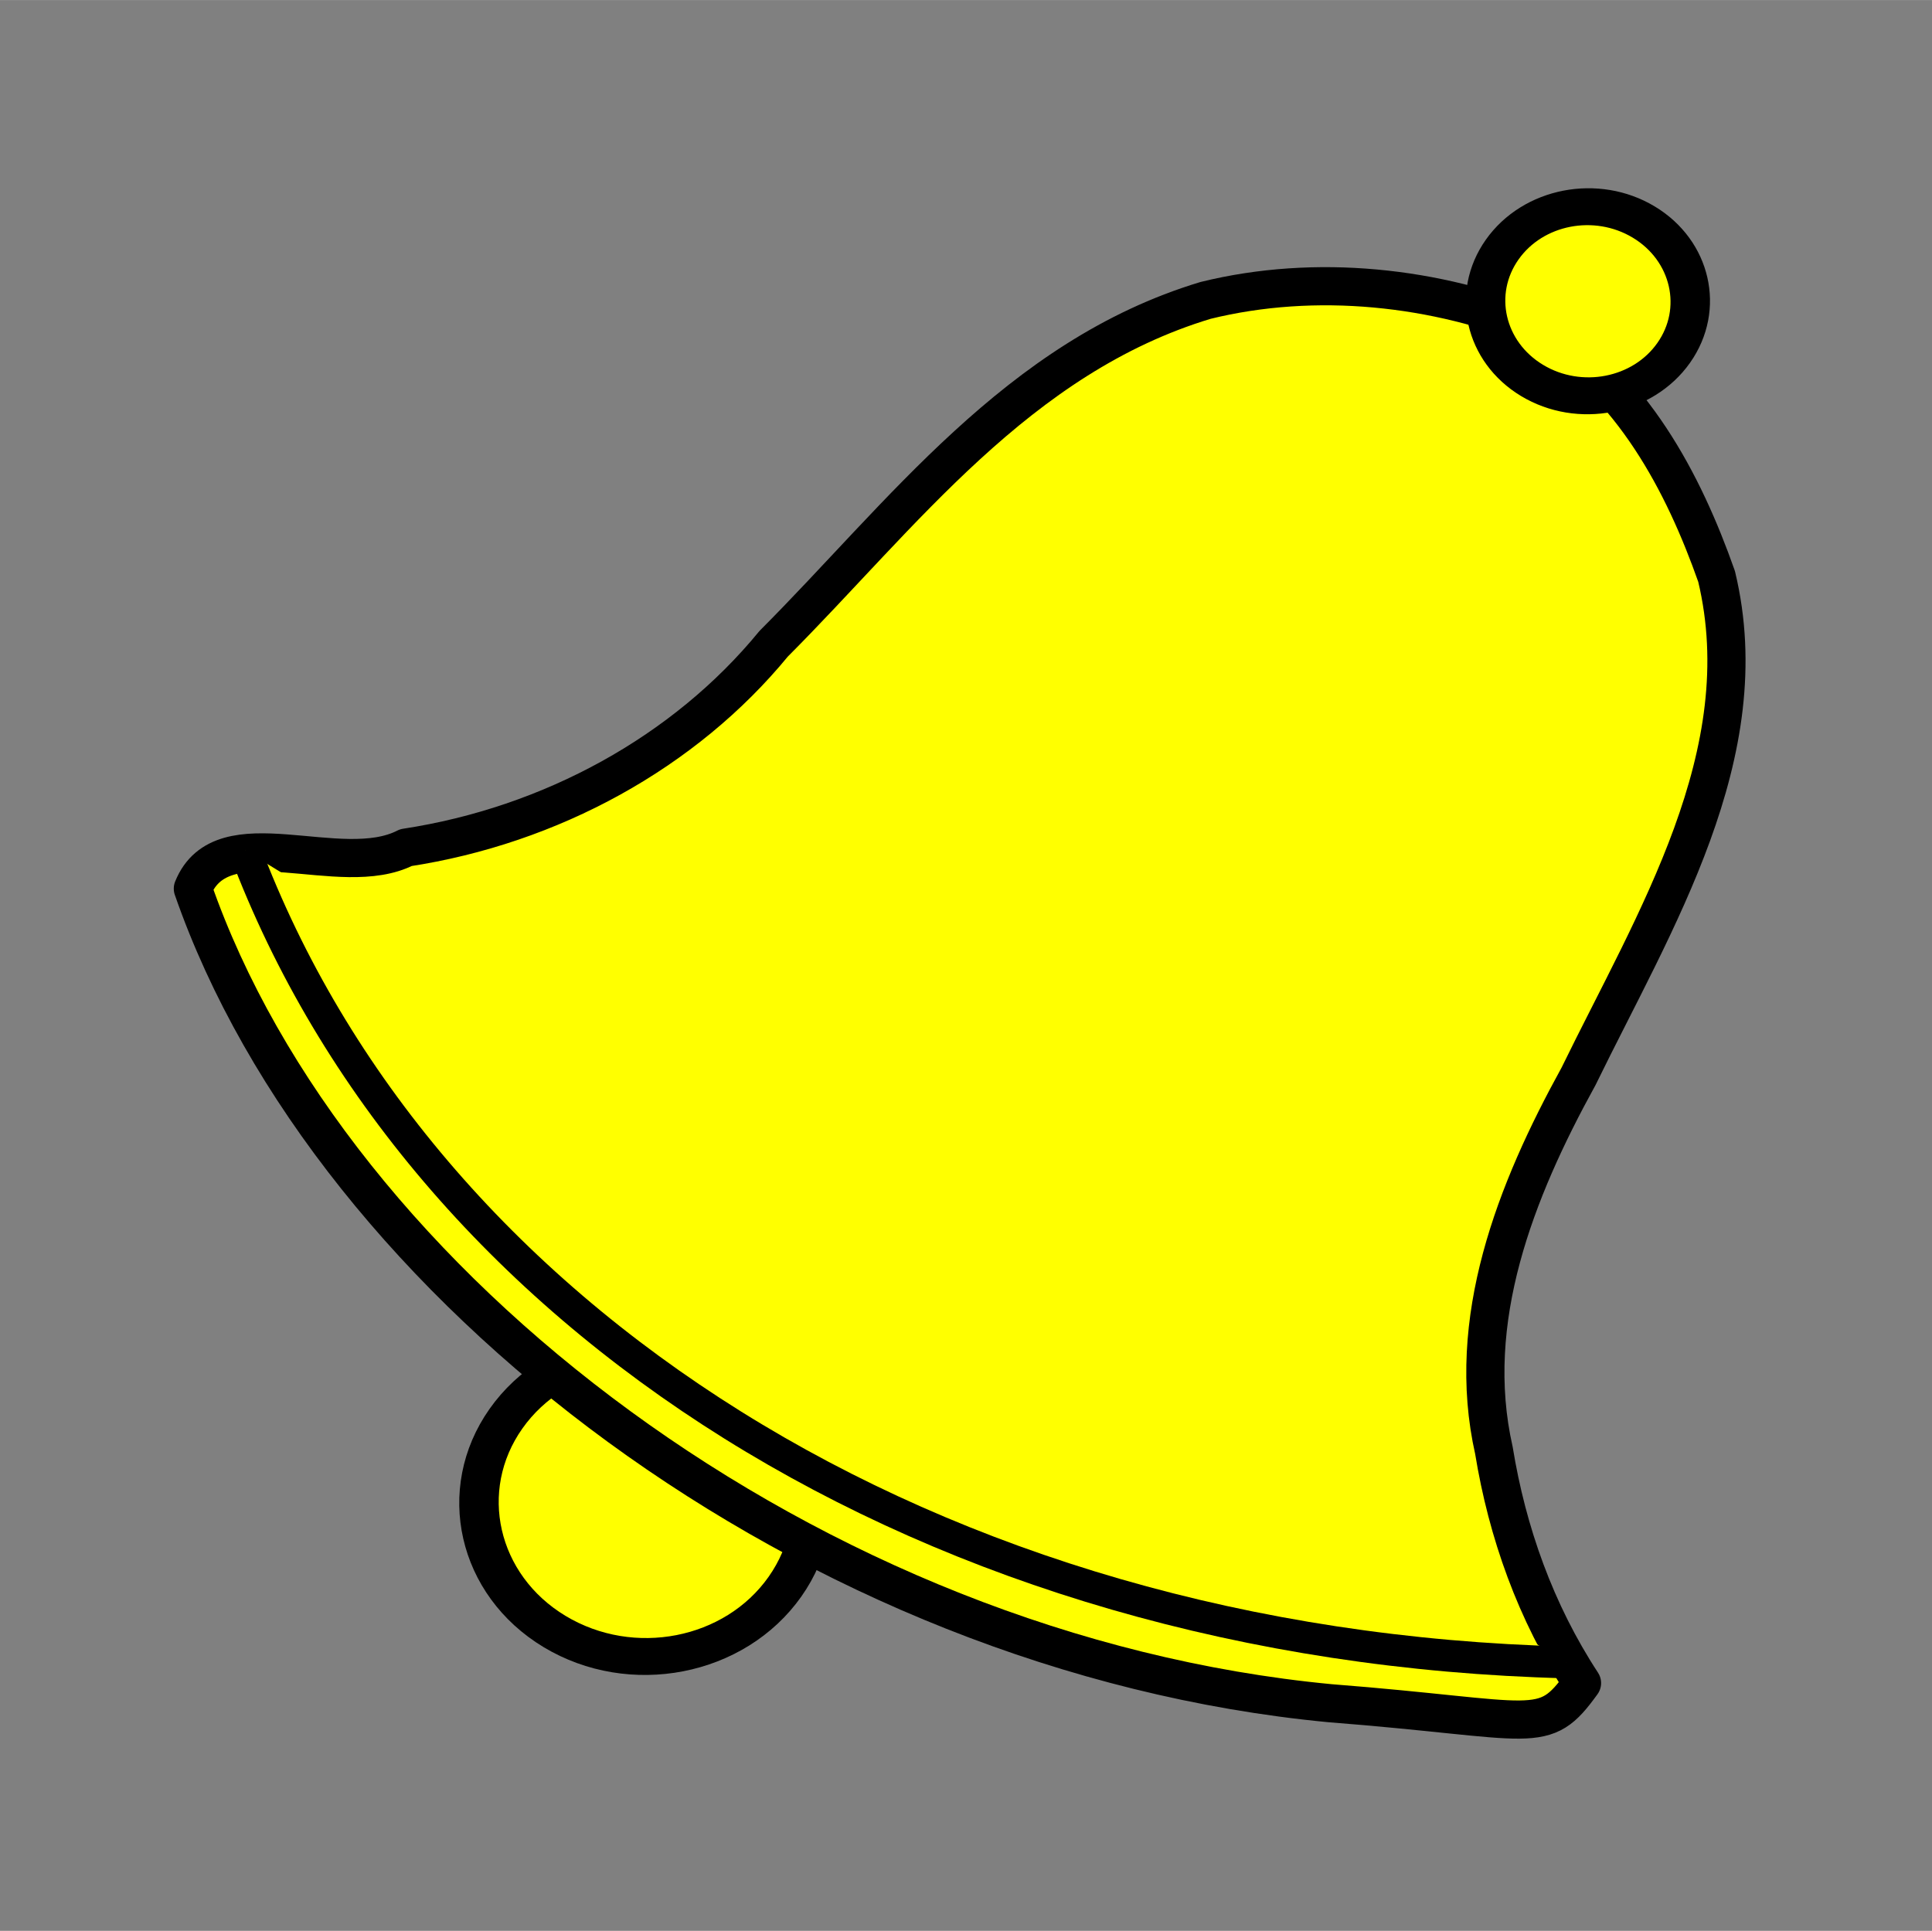 <?xml version="1.0" encoding="UTF-8" standalone="no"?>
<!-- Created with Inkscape (http://www.inkscape.org/) -->

<svg
   xmlns:dc="http://purl.org/dc/elements/1.1/"
   xmlns:cc="http://creativecommons.org/ns#"
   xmlns:rdf="http://www.w3.org/1999/02/22-rdf-syntax-ns#"
   xmlns:svg="http://www.w3.org/2000/svg"
   xmlns="http://www.w3.org/2000/svg"
   xmlns:sodipodi="http://sodipodi.sourceforge.net/DTD/sodipodi-0.dtd"
   xmlns:inkscape="http://www.inkscape.org/namespaces/inkscape"
   width="16.912mm"
   height="16.904mm"
   viewBox="0 0 59.926 59.896"
   id="svg3359"
   version="1.1"
   inkscape:version="0.91 r13725"
   sodipodi:docname="sinoamarelo.svg">
  <rect x="0" y="0" width="59.926" height="59.896" fill="#808080" stroke="none"/>
  <defs
     id="defs3361" />
  <sodipodi:namedview
     id="base"
     pagecolor="#ffffff"
     bordercolor="#666666"
     borderopacity="1.0"
     inkscape:pageopacity="0.0"
     inkscape:pageshadow="2"
     inkscape:zoom="13.873942"
     inkscape:cx="29.962966"
     inkscape:cy="29.94823"
     inkscape:document-units="px"
     inkscape:current-layer="layer1"
     showgrid="false"
     inkscape:window-width="1280"
     inkscape:window-height="1000"
     inkscape:window-x="0"
     inkscape:window-y="24"
     inkscape:window-maximized="1"
     fit-margin-top="5"
     fit-margin-right="5"
     fit-margin-left="5"
     fit-margin-bottom="5" />
  <g
     inkscape:label="Camada 1"
     inkscape:groupmode="layer"
     id="layer1"
     transform="translate(-348.396,-337.258)">
    <ellipse
       transform="matrix(0.857,0.516,-0.576,0.817,0,0)"
       style="fill:#ffff00;fill-opacity:1;stroke:#000000;stroke-width:1.185;stroke-linejoin:round;stroke-miterlimit:4;stroke-dasharray:none;stroke-dashoffset:0;stroke-opacity:1"
       id="circle3756"
       cx="523.476"
       cy="139.24"
       rx="5.049"
       ry="4.892" />
    <path
       style="fill:#ffff00;fill-opacity:1;stroke:#000000;stroke-width:1.184;stroke-linejoin:round;stroke-miterlimit:4;stroke-dasharray:none;stroke-dashoffset:0;stroke-opacity:1"
       d="m 354.378,364.824 c 0.913,-2.265 4.567,-0.223 6.609,-1.273 4.5,-0.686 8.649,-2.961 11.406,-6.324 3.975,-3.982 7.567,-8.892 13.397,-10.651 3.41,-0.84 7.161,-0.439 10.358,0.883 2.869,1.72 4.466,4.767 5.492,7.679 1.323,5.505 -1.921,10.67 -4.282,15.51 -1.959,3.557 -3.537,7.566 -2.624,11.605 0.412,2.533 1.293,5.018 2.732,7.215 -1.214,1.683 -1.362,1.128 -7.824,0.624 -16.036,-1.529 -30.973,-12.921 -35.264,-25.269 z"
       id="path3760"
       inkscape:connector-curvature="0"
       sodipodi:nodetypes="ccccccccccc" />
    <path
       style="fill:#ffff00;fill-opacity:1;fill-rule:evenodd;stroke:#000000;stroke-width:0.987;stroke-linecap:butt;stroke-linejoin:miter;stroke-miterlimit:4;stroke-dasharray:none;stroke-opacity:1"
       d="m 355.994,363.631 c 5.446,14.459 21.242,24.702 40.988,25.196"
       id="path3762"
       inkscape:connector-curvature="0"
       sodipodi:nodetypes="cc" />
    <ellipse
       transform="matrix(0.857,0.516,-0.576,0.817,0,0)"
       cy="92.092"
       cx="525.898"
       id="circle3764"
       style="fill:#ffff00;fill-opacity:1;stroke:#000000;stroke-width:1.185;stroke-linejoin:round;stroke-miterlimit:4;stroke-dasharray:none;stroke-dashoffset:0;stroke-opacity:1"
       rx="3.104"
       ry="3.007" />
  </g>
</svg>
